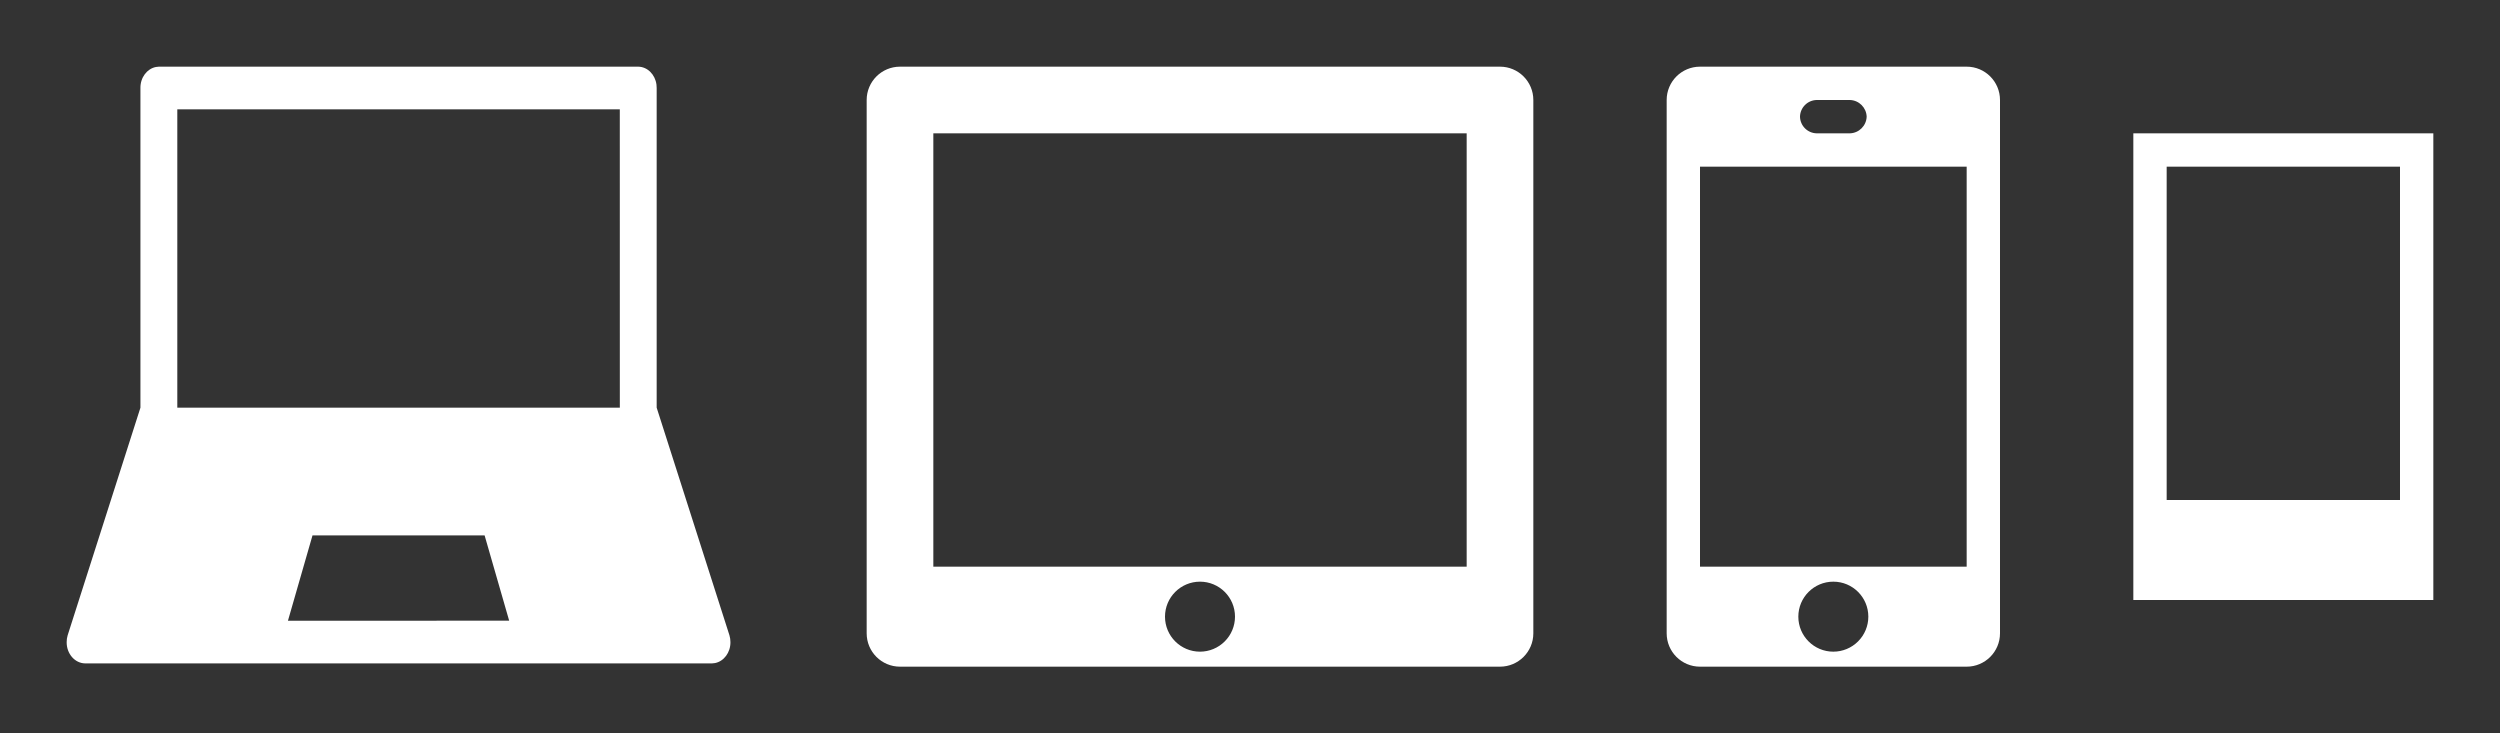 <svg xmlns="http://www.w3.org/2000/svg" width="75" height="22" viewBox="0 0 75 22">
  <rect x="0" y="0" width="75" height="22" fill="#333333" stroke="none"/>
  <g fill="none" fill-rule="evenodd">
    <path fill="#FFF" fill-rule="nonzero" d="M19.147,2 C19.426,2.004 19.654,2.236 19.694,2.537 L19.7,2.639 L19.7,12.23 L21.884,19.061 C21.903,19.126 21.913,19.194 21.913,19.263 C21.917,19.576 21.716,19.839 21.451,19.892 L21.36,19.902 L2.553,19.902 C2.244,19.897 1.996,19.611 2,19.263 L2.007,19.161 L2.007,19.161 L2.029,19.061 L4.213,12.23 L4.213,2.639 C4.209,2.326 4.41,2.063 4.675,2.01 L4.766,2 L19.147,2 Z M14.538,16.062 L9.375,16.062 L8.638,18.623 L15.275,18.62 L14.538,16.062 Z M18.594,3.279 L5.319,3.279 L5.319,12.23 L18.595,12.23 L18.594,3.279 Z"/>
    <path fill="#FFF" d="M45 2C45.552 2 46 2.448 46 3L46 19C46 19.552 45.552 20 45 20L27 20C26.448 20 26 19.552 26 19L26 3C26 2.448 26.448 2 27 2L45 2zM36 17.45C35.42 17.45 34.95 17.92 34.95 18.5 34.95 19.08 35.42 19.55 36 19.55 36.278 19.55 36.546 19.439 36.742 19.242 36.939 19.046 37.05 18.778 37.05 18.5 37.05 17.92 36.58 17.45 36 17.45zM44 4L28 4 28 17 44 17 44 4zM73 4L73 18 64 18 64 4 73 4zM72 5L65 5 65 15 72 15 72 5z"/>
    <path fill="#FFF" fill-rule="nonzero" d="M59,2 L51,2 C50.448,2 50,2.448 50,3 L50,19 C50,19.552 50.448,20 51,20 L59,20 C59.552,20 60,19.552 60,19 L60,3 C60,2.448 59.552,2 59,2 Z M54.5,3 L55.5,3 C55.772,3.01 55.99,3.228 56,3.5 C55.99,3.772 55.772,3.99 55.5,4 L54.5,4 C54.226,3.994 54.006,3.774 54,3.5 C54.006,3.227 54.227,3.006 54.5,3 Z M55,19.55 C54.42,19.55 53.95,19.08 53.95,18.5 C53.95,17.92 54.42,17.45 55,17.45 C55.58,17.45 56.05,17.92 56.05,18.5 C56.05,18.778 55.939,19.046 55.742,19.242 C55.546,19.439 55.278,19.55 55,19.55 Z M59,17 L51,17 L51,5 L59,5 L59,17 Z"/>
  </g>
</svg>
